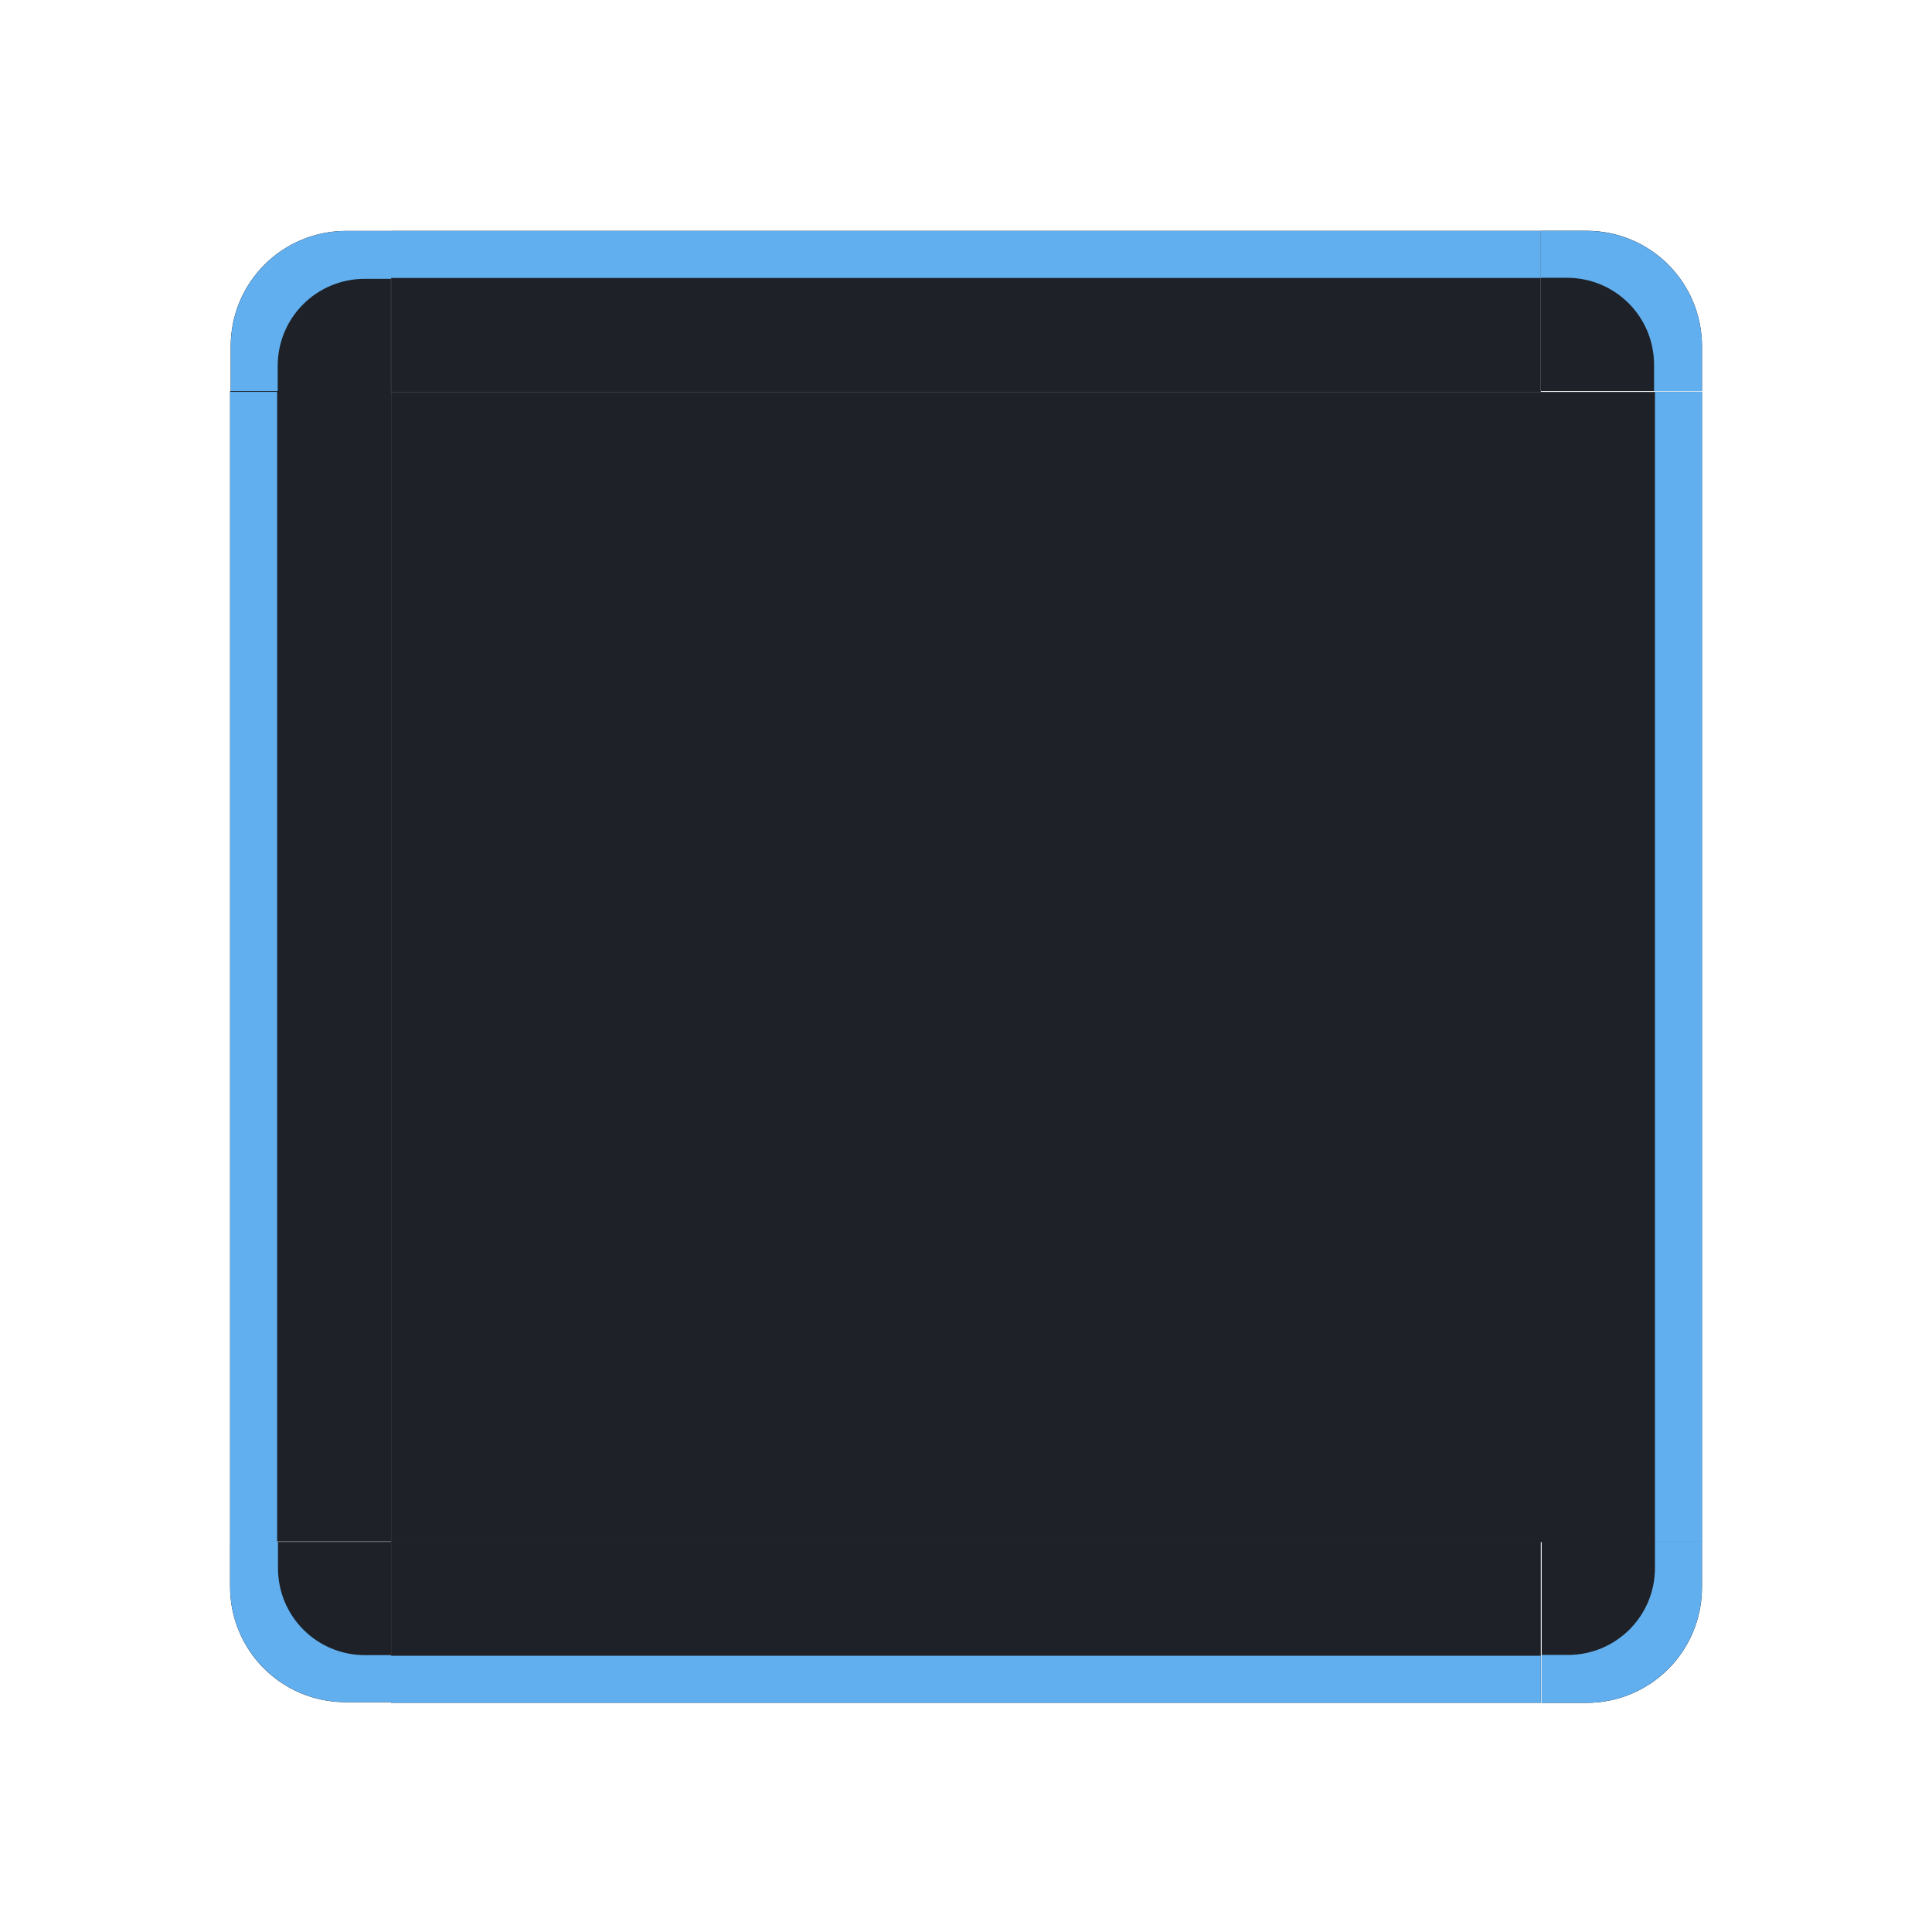 <?xml version="1.0" encoding="UTF-8" standalone="no"?>
<svg
   xmlns:osb="http://www.openswatchbook.org/uri/2009/osb"
   xmlns:dc="http://purl.org/dc/elements/1.1/"
   xmlns:cc="http://creativecommons.org/ns#"
   xmlns:rdf="http://www.w3.org/1999/02/22-rdf-syntax-ns#"
   xmlns:svg="http://www.w3.org/2000/svg"
   xmlns="http://www.w3.org/2000/svg"
   xmlns:xlink="http://www.w3.org/1999/xlink"
   xmlns:sodipodi="http://sodipodi.sourceforge.net/DTD/sodipodi-0.dtd"
   xmlns:inkscape="http://www.inkscape.org/namespaces/inkscape"
   id="svg3642"
   width="84"
   height="84"
   version="1"
   sodipodi:docname="decoration.svg"
   inkscape:version="0.92.2 2405546, 2018-03-11"
   enable-background="new">
  <sodipodi:namedview
     pagecolor="#ffffff"
     bordercolor="#666666"
     borderopacity="1"
     objecttolerance="10"
     gridtolerance="10"
     guidetolerance="10"
     inkscape:pageopacity="0"
     inkscape:pageshadow="2"
     inkscape:window-width="1920"
     inkscape:window-height="1036"
     id="namedview56"
     showgrid="false"
     inkscape:zoom="45.254836"
     inkscape:cx="175.54536"
     inkscape:cy="71.677872"
     inkscape:window-x="1440"
     inkscape:window-y="22"
     inkscape:window-maximized="1"
     inkscape:current-layer="layer3"
     showguides="true"
     inkscape:guide-bbox="true">
    <sodipodi:guide
       position="64.215,73.992"
       orientation="0,1"
       id="guide5105"
       inkscape:locked="false" />
    <sodipodi:guide
       position="74,66.215"
       orientation="1,0"
       id="guide5107"
       inkscape:locked="false" />
    <sodipodi:guide
       position="10.004,14.523"
       orientation="1,0"
       id="guide5109"
       inkscape:locked="false" />
    <sodipodi:guide
       position="12.722,9.999"
       orientation="0,1"
       id="guide5113"
       inkscape:locked="false" />
    <sodipodi:guide
       position="9.516,66.996"
       orientation="0,1"
       id="guide5370"
       inkscape:locked="false" />
    <sodipodi:guide
       position="17.004,72.684"
       orientation="1,0"
       id="guide5372"
       inkscape:locked="false" />
    <sodipodi:guide
       position="66.992,69.453"
       orientation="1,0"
       inkscape:locked="false"
       id="guide5390" />
    <sodipodi:guide
       position="12.5,17"
       orientation="0,1"
       id="guide5458"
       inkscape:locked="false" />
    <sodipodi:guide
       position="126.676,66.999"
       orientation="1,0"
       id="guide887"
       inkscape:locked="false" />
    <sodipodi:guide
       position="176.667,66.996"
       orientation="1,0"
       id="guide889"
       inkscape:locked="false" />
  </sodipodi:namedview>
  <defs
     id="defs3644">
    <linearGradient
       id="linearGradient872"
       osb:paint="solid">
      <stop
         style="stop-color:#1e2127;stop-opacity:1;"
         offset="0"
         id="stop870" />
    </linearGradient>
    <linearGradient
       id="linearGradient4215-49">
      <stop
         id="stop4217-5"
         offset="0"
         style="stop-color:#000000;stop-opacity:0.184" />
      <stop
         id="stop4223-8"
         offset="1"
         style="stop-color:#000000;stop-opacity:0" />
    </linearGradient>
    <radialGradient
       id="radialGradient4275"
       cx="984"
       cy="905.362"
       r="8.5"
       fx="984"
       fy="905.362"
       gradientTransform="matrix(-1.6187099e-5,-1.412,1.412,-1.618734e-5,-1261.154,1406.183)"
       gradientUnits="userSpaceOnUse"
       xlink:href="#linearGradient4215-49" />
    <linearGradient
       id="linearGradient4271"
       x1="83.6"
       x2="83.6"
       y1="-969.362"
       y2="-957.362"
       gradientTransform="matrix(0.714,0,0,1,-317.714,1250.362)"
       gradientUnits="userSpaceOnUse"
       xlink:href="#linearGradient4215-49" />
    <radialGradient
       id="radialGradient3382"
       cx="984"
       cy="905.362"
       r="8.5"
       fx="984"
       fy="905.362"
       gradientTransform="matrix(7.8257357e-6,1.412,-1.412,7.8257123e-6,1345.152,-1322.19)"
       gradientUnits="userSpaceOnUse"
       xlink:href="#linearGradient4215-49" />
    <linearGradient
       id="linearGradient4259"
       x1="83.6"
       x2="83.6"
       y1="-969.362"
       y2="-957.362"
       gradientTransform="matrix(0.714,0,0,1,-317.714,1250.362)"
       gradientUnits="userSpaceOnUse"
       xlink:href="#linearGradient4215-49" />
    <linearGradient
       id="linearGradient4452"
       x1="-260"
       x2="-260"
       y1="281"
       y2="293"
       gradientUnits="userSpaceOnUse"
       xlink:href="#linearGradient4215-49" />
    <linearGradient
       id="linearGradient4283"
       x1="83.6"
       x2="83.6"
       y1="-969.362"
       y2="-957.362"
       gradientTransform="matrix(0.714,0,0,1,-317.714,1250.362)"
       gradientUnits="userSpaceOnUse"
       xlink:href="#linearGradient4215-49" />
    <radialGradient
       id="radialGradient4255"
       cx="982.909"
       cy="906.453"
       r="8.5"
       fx="982.909"
       fy="906.453"
       gradientTransform="matrix(1.412,5.5406049e-6,-5.5406032e-6,1.412,-1320.624,-1262.697)"
       gradientUnits="userSpaceOnUse"
       xlink:href="#linearGradient4215-49" />
    <radialGradient
       id="radialGradient4263"
       cx="984"
       cy="905.362"
       r="8.5"
       fx="984"
       fy="905.362"
       gradientTransform="matrix(-1.412,-9.899721e-6,9.8996845e-6,-1.412,1406.17,1345.166)"
       gradientUnits="userSpaceOnUse"
       xlink:href="#linearGradient4215-49" />
    <radialGradient
       id="radialGradient4255-2"
       cx="982.909"
       cy="906.453"
       r="8.5"
       fx="982.909"
       fy="906.453"
       gradientTransform="matrix(1.412,5.5406049e-6,-5.5406032e-6,1.412,-1320.624,-1262.697)"
       gradientUnits="userSpaceOnUse"
       xlink:href="#linearGradient4215-49" />
    <radialGradient
       id="radialGradient4275-3"
       cx="984"
       cy="905.362"
       r="8.5"
       fx="984"
       fy="905.362"
       gradientTransform="matrix(-1.6187099e-5,-1.412,1.412,-1.618734e-5,-1261.154,1406.183)"
       gradientUnits="userSpaceOnUse"
       xlink:href="#linearGradient4215-49" />
    <radialGradient
       id="radialGradient3382-8"
       cx="984"
       cy="905.362"
       r="8.5"
       fx="984"
       fy="905.362"
       gradientTransform="matrix(7.8257357e-6,1.412,-1.412,7.8257123e-6,1345.152,-1322.19)"
       gradientUnits="userSpaceOnUse"
       xlink:href="#linearGradient4215-49" />
    <radialGradient
       id="radialGradient4263-7"
       cx="984"
       cy="905.362"
       r="8.5"
       fx="984"
       fy="905.362"
       gradientTransform="matrix(-1.412,-9.899721e-6,9.8996845e-6,-1.412,1406.17,1345.166)"
       gradientUnits="userSpaceOnUse"
       xlink:href="#linearGradient4215-49" />
  </defs>
  <g
     inkscape:groupmode="layer"
     id="layer3"
     inkscape:label="layer"
     style="display:inline;opacity:1">
    <rect
       style="display:inline;opacity:1;fill:#1e2127;fill-opacity:1;fill-rule:evenodd;stroke:none;stroke-width:0.05;stroke-miterlimit:4;stroke-dasharray:none;stroke-opacity:1"
       id="decoration-center"
       width="50.014"
       height="50.018"
       x="17.004"
       y="17.04" />
    <g
       id="decoration-topright"
       style="display:inline;opacity:1"
       transform="translate(2.5e-7,0.029)">
      <path
         inkscape:connector-curvature="0"
         d="m 66.994,10.004 v 6.971 H 74 V 15.031 c 0,-2.785 -2.242,-5.027 -5.027,-5.027 z"
         style="display:inline;opacity:1;fill:#1e2127;fill-opacity:1;fill-rule:evenodd;stroke:none;stroke-width:0.101;stroke-miterlimit:4;stroke-dasharray:none;stroke-opacity:1"
         id="decoration-topright-1-2" />
      <path
         inkscape:connector-curvature="0"
         id="decoration-topright-1-6"
         d="m 66.992,10.008 v 2.041 h 1.137 c 2.098,0 3.787,1.689 3.787,3.787 v 1.143 h 2.082 v -1.943 c 0,-2.785 -2.242,-5.027 -5.027,-5.027 z"
         style="display:inline;opacity:1;fill:#61afef;fill-opacity:1;fill-rule:evenodd;stroke:none;stroke-width:0.101;stroke-miterlimit:4;stroke-dasharray:none;stroke-opacity:1" />
    </g>
    <g
       transform="rotate(-90,42.032,42.007)"
       style="display:inline;opacity:1"
       id="decoration-topleft">
      <path
         inkscape:connector-curvature="0"
         d="m 66.994,10.004 v 6.971 H 74 V 15.031 c 0,-2.785 -2.242,-5.027 -5.027,-5.027 z"
         style="display:inline;opacity:1;fill:#1e2127;fill-opacity:1;fill-rule:evenodd;stroke:none;stroke-width:0.101;stroke-miterlimit:4;stroke-dasharray:none;stroke-opacity:1"
         id="decoration-topright-1-2-9" />
      <path
         inkscape:connector-curvature="0"
         id="decoration-topright-1-6-2"
         d="m 66.992,10.008 v 2.041 h 1.137 c 2.098,0 3.787,1.689 3.787,3.787 v 1.143 h 2.082 v -1.943 c 0,-2.785 -2.242,-5.027 -5.027,-5.027 z"
         style="display:inline;opacity:1;fill:#61afef;fill-opacity:1;fill-rule:evenodd;stroke:none;stroke-width:0.101;stroke-miterlimit:4;stroke-dasharray:none;stroke-opacity:1" />
    </g>
    <g
       transform="rotate(-180,42.001,42.006)"
       style="display:inline;opacity:1"
       id="decoration-bottomleft"
       inkscape:label="#decoration-bottomleft">
      <path
         inkscape:connector-curvature="0"
         d="m 66.994,10.004 v 6.971 H 74 V 15.031 c 0,-2.785 -2.242,-5.027 -5.027,-5.027 z"
         style="display:inline;opacity:1;fill:#1e2127;fill-opacity:1;fill-rule:evenodd;stroke:none;stroke-width:0.101;stroke-miterlimit:4;stroke-dasharray:none;stroke-opacity:1"
         id="decoration-topright-1-2-9-2" />
      <path
         inkscape:connector-curvature="0"
         id="decoration-topright-1-6-2-3"
         d="m 66.992,10.008 v 2.041 h 1.137 c 2.098,0 3.787,1.689 3.787,3.787 v 1.143 h 2.082 v -1.943 c 0,-2.785 -2.242,-5.027 -5.027,-5.027 z"
         style="display:inline;opacity:1;fill:#61afef;fill-opacity:1;fill-rule:evenodd;stroke:none;stroke-width:0.101;stroke-miterlimit:4;stroke-dasharray:none;stroke-opacity:1" />
    </g>
    <g
       transform="rotate(90,41.983,42.021)"
       style="display:inline;opacity:1"
       id="decoration-bottomright">
      <path
         inkscape:connector-curvature="0"
         d="m 66.994,10.004 v 6.971 H 74 V 15.031 c 0,-2.785 -2.242,-5.027 -5.027,-5.027 z"
         style="display:inline;opacity:1;fill:#1e2127;fill-opacity:1;fill-rule:evenodd;stroke:none;stroke-width:0.101;stroke-miterlimit:4;stroke-dasharray:none;stroke-opacity:1"
         id="decoration-topright-1-2-9-2-5" />
      <path
         inkscape:connector-curvature="0"
         id="decoration-topright-1-6-2-3-9"
         d="m 66.992,10.008 v 2.041 h 1.137 c 2.098,0 3.787,1.689 3.787,3.787 v 1.143 h 2.082 v -1.943 c 0,-2.785 -2.242,-5.027 -5.027,-5.027 z"
         style="display:inline;opacity:1;fill:#61afef;fill-opacity:1;fill-rule:evenodd;stroke:none;stroke-width:0.101;stroke-miterlimit:4;stroke-dasharray:none;stroke-opacity:1" />
    </g>
    <g
       id="decoration-right"
       inkscape:label="#decoration-right"
       style="display:inline;opacity:1"
       transform="translate(-2.5e-7,0.033)">
      <rect
         y="17.007"
         x="66.992"
         height="49.993"
         width="7.008"
         id="decoration-right-1"
         style="display:inline;opacity:1;fill:#1e2127;fill-opacity:1;fill-rule:evenodd;stroke:none;stroke-width:0.05;stroke-miterlimit:4;stroke-dasharray:none;stroke-opacity:1" />
      <rect
         y="17.004"
         x="71.955"
         height="49.994"
         width="2.045"
         id="decoration-right-2"
         style="display:inline;opacity:1;fill:#61afef;fill-opacity:1;fill-rule:evenodd;stroke:none;stroke-width:0.027;stroke-miterlimit:4;stroke-dasharray:none;stroke-opacity:1" />
    </g>
    <g
       id="decoration-top"
       style="display:inline;opacity:1"
       transform="translate(-2.5e-7,0.033)">
      <rect
         y="10.004"
         x="17.004"
         height="7.003"
         width="49.988"
         id="decoration-top-1"
         style="display:inline;opacity:1;fill:#1e2127;fill-opacity:1;fill-rule:evenodd;stroke:none;stroke-width:0.05;stroke-miterlimit:4;stroke-dasharray:none;stroke-opacity:1" />
      <rect
         transform="rotate(90)"
         style="display:inline;opacity:1;fill:#61afef;fill-opacity:1;fill-rule:evenodd;stroke:none;stroke-width:0.027;stroke-miterlimit:4;stroke-dasharray:none;stroke-opacity:1"
         id="decoration-right-2-2"
         width="2.045"
         height="49.994"
         x="10.008"
         y="-66.992" />
    </g>
    <g
       id="decoration-left"
       style="display:inline;opacity:1"
       transform="translate(-2.5e-7,0.033)">
      <rect
         y="16.971"
         x="10.004"
         height="50.018"
         width="7"
         id="decoration-left-1"
         style="display:inline;opacity:1;fill:#1e2127;fill-opacity:1;fill-rule:evenodd;stroke:none;stroke-width:0.05;stroke-miterlimit:4;stroke-dasharray:none;stroke-opacity:1" />
      <rect
         y="17.004"
         x="10.004"
         height="49.994"
         width="2.045"
         id="decoration-right-2-2-8"
         style="display:inline;opacity:1;fill:#61afef;fill-opacity:1;fill-rule:evenodd;stroke:none;stroke-width:0.027;stroke-miterlimit:4;stroke-dasharray:none;stroke-opacity:1" />
    </g>
    <g
       id="decoration-bottom"
       style="display:inline;opacity:1"
       transform="translate(-2.5e-7,0.033)">
      <rect
         ry="0"
         y="67"
         x="17.004"
         height="7.001"
         width="49.988"
         id="decoration-bottom-1"
         style="display:inline;opacity:1;fill:#1e2127;fill-opacity:1;fill-rule:evenodd;stroke:none;stroke-width:0.05;stroke-miterlimit:4;stroke-dasharray:none;stroke-opacity:1" />
      <rect
         transform="rotate(90)"
         style="display:inline;opacity:1;fill:#61afef;fill-opacity:1;fill-rule:evenodd;stroke:none;stroke-width:0.027;stroke-miterlimit:4;stroke-dasharray:none;stroke-opacity:1"
         id="decoration-right-2-2-8-9"
         width="2.045"
         height="49.994"
         x="71.956"
         y="-66.992" />
    </g>
    <rect
       style="display:inline;opacity:1;fill:#1e2127;fill-opacity:1;fill-rule:evenodd;stroke:none;stroke-width:0.05;stroke-miterlimit:4;stroke-dasharray:none;stroke-opacity:1"
       id="decoration-inactive-center"
       width="50.014"
       height="50.018"
       x="126.676"
       y="17.004" />
    <g
       id="decoration-inactive-topright"
       style="display:inline;opacity:1"
       transform="translate(109.672,-0.008)">
      <path
         inkscape:connector-curvature="0"
         d="m 66.994,10.004 v 6.971 H 74 V 15.031 c 0,-2.785 -2.242,-5.027 -5.027,-5.027 z"
         style="display:inline;opacity:1;fill:#1e2127;fill-opacity:1;fill-rule:evenodd;stroke:none;stroke-width:0.101;stroke-miterlimit:4;stroke-dasharray:none;stroke-opacity:1"
         id="decoration-topright-1-2-6" />
      <path
         inkscape:connector-curvature="0"
         id="decoration-topright-1-6-1"
         d="m 66.992,10.008 v 2.041 h 1.137 c 2.098,0 3.787,1.689 3.787,3.787 v 1.143 h 2.082 v -1.943 c 0,-2.785 -2.242,-5.027 -5.027,-5.027 z"
         style="display:inline;opacity:1;fill:#a6a6a6;fill-opacity:1;fill-rule:evenodd;stroke:none;stroke-width:0.101;stroke-miterlimit:4;stroke-dasharray:none;stroke-opacity:1" />
    </g>
    <g
       transform="rotate(-90,96.85,-12.848)"
       style="display:inline;opacity:1"
       id="decoration-inactive-topleft">
      <path
         inkscape:connector-curvature="0"
         d="m 66.994,10.004 v 6.971 H 74 V 15.031 c 0,-2.785 -2.242,-5.027 -5.027,-5.027 z"
         style="display:inline;opacity:1;fill:#1e2127;fill-opacity:1;fill-rule:evenodd;stroke:none;stroke-width:0.101;stroke-miterlimit:4;stroke-dasharray:none;stroke-opacity:1"
         id="decoration-topright-1-2-9-9" />
      <path
         inkscape:connector-curvature="0"
         id="decoration-topright-1-6-2-31"
         d="m 66.992,10.008 v 2.041 h 1.137 c 2.098,0 3.787,1.689 3.787,3.787 v 1.143 h 2.082 v -1.943 c 0,-2.785 -2.242,-5.027 -5.027,-5.027 z"
         style="display:inline;opacity:1;fill:#a6a6a6;fill-opacity:1;fill-rule:evenodd;stroke:none;stroke-width:0.101;stroke-miterlimit:4;stroke-dasharray:none;stroke-opacity:1" />
    </g>
    <g
       transform="rotate(-180,96.837,41.987)"
       style="display:inline;opacity:1"
       id="decoration-inactive-bottomleft"
       inkscape:label="#decoration-inactive-bottomleft">
      <path
         inkscape:connector-curvature="0"
         d="m 66.994,10.004 v 6.971 H 74 V 15.031 c 0,-2.785 -2.242,-5.027 -5.027,-5.027 z"
         style="display:inline;opacity:1;fill:#1e2127;fill-opacity:1;fill-rule:evenodd;stroke:none;stroke-width:0.101;stroke-miterlimit:4;stroke-dasharray:none;stroke-opacity:1"
         id="decoration-topright-1-2-9-2-4" />
      <path
         inkscape:connector-curvature="0"
         id="decoration-topright-1-6-2-3-7"
         d="m 66.992,10.008 v 2.041 h 1.137 c 2.098,0 3.787,1.689 3.787,3.787 v 1.143 h 2.082 v -1.943 c 0,-2.785 -2.242,-5.027 -5.027,-5.027 z"
         style="display:inline;opacity:1;fill:#a6a6a6;fill-opacity:1;fill-rule:evenodd;stroke:none;stroke-width:0.101;stroke-miterlimit:4;stroke-dasharray:none;stroke-opacity:1" />
    </g>
    <g
       transform="rotate(90,96.837,96.839)"
       style="display:inline;opacity:1"
       id="decoration-inactive-bottomright">
      <path
         inkscape:connector-curvature="0"
         d="m 66.994,10.004 v 6.971 H 74 V 15.031 c 0,-2.785 -2.242,-5.027 -5.027,-5.027 z"
         style="display:inline;opacity:1;fill:#1e2127;fill-opacity:1;fill-rule:evenodd;stroke:none;stroke-width:0.101;stroke-miterlimit:4;stroke-dasharray:none;stroke-opacity:1"
         id="decoration-topright-1-2-9-2-5-4" />
      <path
         inkscape:connector-curvature="0"
         id="decoration-topright-1-6-2-3-9-5"
         d="m 66.992,10.008 v 2.041 h 1.137 c 2.098,0 3.787,1.689 3.787,3.787 v 1.143 h 2.082 v -1.943 c 0,-2.785 -2.242,-5.027 -5.027,-5.027 z"
         style="display:inline;opacity:1;fill:#a6a6a6;fill-opacity:1;fill-rule:evenodd;stroke:none;stroke-width:0.101;stroke-miterlimit:4;stroke-dasharray:none;stroke-opacity:1" />
    </g>
    <g
       transform="translate(109.672,-0.004)"
       style="display:inline;opacity:1"
       id="decoration-inactive-right"
       inkscape:label="#decoration-inactive-right">
      <rect
         y="17.007"
         x="66.992"
         height="49.993"
         width="7.008"
         id="decoration-right-1-3"
         style="display:inline;opacity:1;fill:#1e2127;fill-opacity:1;fill-rule:evenodd;stroke:none;stroke-width:0.05;stroke-miterlimit:4;stroke-dasharray:none;stroke-opacity:1" />
      <rect
         y="17.004"
         x="71.955"
         height="49.994"
         width="2.045"
         id="decoration-right-2-6"
         style="display:inline;opacity:1;fill:#a6a6a6;fill-opacity:1;fill-rule:evenodd;stroke:none;stroke-width:0.027;stroke-miterlimit:4;stroke-dasharray:none;stroke-opacity:1" />
    </g>
    <g
       transform="translate(109.672,-0.004)"
       style="display:inline;opacity:1"
       id="decoration-inactive-top">
      <rect
         y="10.004"
         x="17.004"
         height="7.003"
         width="49.988"
         id="decoration-top-1-6"
         style="display:inline;opacity:1;fill:#1e2127;fill-opacity:1;fill-rule:evenodd;stroke:none;stroke-width:0.05;stroke-miterlimit:4;stroke-dasharray:none;stroke-opacity:1" />
      <rect
         transform="rotate(90)"
         style="display:inline;opacity:1;fill:#a6a6a6;fill-opacity:1;fill-rule:evenodd;stroke:none;stroke-width:0.027;stroke-miterlimit:4;stroke-dasharray:none;stroke-opacity:1"
         id="decoration-right-2-2-3"
         width="2.045"
         height="49.994"
         x="10.008"
         y="-66.992" />
    </g>
    <g
       transform="translate(109.672,-0.004)"
       style="display:inline;opacity:1"
       id="decoration-inactive-left">
      <rect
         y="16.971"
         x="10.004"
         height="50.018"
         width="7"
         id="decoration-left-1-0"
         style="display:inline;opacity:1;fill:#1e2127;fill-opacity:1;fill-rule:evenodd;stroke:none;stroke-width:0.05;stroke-miterlimit:4;stroke-dasharray:none;stroke-opacity:1" />
      <rect
         y="17.004"
         x="10.004"
         height="49.994"
         width="2.045"
         id="decoration-right-2-2-8-6"
         style="display:inline;opacity:1;fill:#a6a6a6;fill-opacity:1;fill-rule:evenodd;stroke:none;stroke-width:0.027;stroke-miterlimit:4;stroke-dasharray:none;stroke-opacity:1" />
    </g>
    <g
       transform="translate(109.672,-0.004)"
       style="display:inline;opacity:1"
       id="decoration-inactive-bottom">
      <rect
         ry="0"
         y="67"
         x="17.004"
         height="7.001"
         width="49.988"
         id="decoration-bottom-1-5"
         style="display:inline;opacity:1;fill:#1e2127;fill-opacity:1;fill-rule:evenodd;stroke:none;stroke-width:0.05;stroke-miterlimit:4;stroke-dasharray:none;stroke-opacity:1" />
      <rect
         transform="rotate(90)"
         style="display:inline;opacity:1;fill:#a6a6a6;fill-opacity:1;fill-rule:evenodd;stroke:none;stroke-width:0.027;stroke-miterlimit:4;stroke-dasharray:none;stroke-opacity:1"
         id="decoration-right-2-2-8-9-4"
         width="2.045"
         height="49.994"
         x="71.956"
         y="-66.992" />
    </g>
    <rect
       style="fill:#1e2127;fill-opacity:1;stroke:none;stroke-width:0.11;stroke-linecap:square;stroke-linejoin:bevel;stroke-miterlimit:4;stroke-dasharray:none;stroke-opacity:1"
       id="innerborder-top"
       width="7.51"
       height="0.442"
       x="94.745"
       y="30.74" />
    <rect
       style="fill:#1e2127;fill-opacity:1;stroke:none;stroke-width:0.442"
       id="innerborder-topleft"
       width="0.442"
       height="0.442"
       x="94.303"
       y="30.74" />
    <rect
       style="fill:#1e2127;fill-opacity:1;stroke:none;stroke-width:0.442"
       id="innerborder-topright"
       width="0.442"
       height="0.442"
       x="102.255"
       y="30.74" />
    <rect
       style="fill:#1e2127;fill-opacity:1;stroke:none;stroke-width:0.442"
       id="innerborder-right"
       width="0.442"
       height="4.859"
       x="102.255"
       y="31.182" />
    <rect
       style="fill:#1e2127;fill-opacity:1;stroke:none;stroke-width:0.442"
       id="innerborder-bottomright"
       width="0.442"
       height="0.442"
       x="102.255"
       y="36.041" />
    <rect
       style="fill:#1e2127;fill-opacity:1;stroke:none;stroke-width:0.442"
       id="innerborder-bottom"
       width="7.51"
       height="0.442"
       x="94.745"
       y="36.041" />
    <rect
       style="fill:#1e2127;fill-opacity:1;stroke:none;stroke-width:0.442"
       id="innerborder-bottomleft"
       width="0.442"
       height="0.442"
       x="94.303"
       y="36.041" />
    <rect
       style="fill:#1e2127;fill-opacity:1;stroke:none;stroke-width:0.442"
       id="innerborder-left"
       width="0.442"
       height="4.859"
       x="94.303"
       y="31.182" />
    <rect
       style="fill:#1e2127;fill-opacity:1;stroke:none;stroke-width:0.442"
       id="innerborder-center"
       width="7.51"
       height="4.859"
       x="94.745"
       y="31.182" />
    <rect
       style="fill:#1e2127;fill-opacity:1;stroke:none;stroke-width:0.442"
       id="innerborder-inactive-top"
       width="7.51"
       height="0.442"
       x="94.745"
       y="40.017" />
    <rect
       style="fill:#1e2127;fill-opacity:1;stroke:none;stroke-width:0.442"
       id="innerborder-inactive-topleft"
       width="0.442"
       height="0.442"
       x="94.303"
       y="40.017" />
    <rect
       style="fill:#1e2127;fill-opacity:1;stroke:none;stroke-width:0.442"
       id="innerborder-inactive-topright"
       width="0.442"
       height="0.442"
       x="102.255"
       y="40.017" />
    <rect
       style="fill:#1e2127;fill-opacity:1;stroke:none;stroke-width:0.442"
       id="innerborder-inactive-right"
       width="0.442"
       height="4.859"
       x="102.255"
       y="40.459" />
    <rect
       style="fill:#1e2127;fill-opacity:1;stroke:none;stroke-width:0.442"
       id="innerborder-inactive-bottomright"
       width="0.442"
       height="0.442"
       x="102.255"
       y="45.318" />
    <rect
       style="fill:#1e2127;fill-opacity:1;stroke:none;stroke-width:0.442"
       id="innerborder-inactive-bottom"
       width="7.51"
       height="0.442"
       x="94.745"
       y="45.318" />
    <rect
       style="fill:#1e2127;fill-opacity:1;stroke:none;stroke-width:0.442"
       id="innerborder-inactive-bottomleft"
       width="0.442"
       height="0.442"
       x="94.303"
       y="45.318" />
    <rect
       style="fill:#1e2127;fill-opacity:1;stroke:none;stroke-width:0.442"
       id="innerborder-inactive-left"
       width="0.442"
       height="4.859"
       x="94.303"
       y="40.459" />
    <rect
       style="fill:#1e2127;fill-opacity:1;stroke:none;stroke-width:0.442"
       id="innerborder-inactive-center"
       width="7.51"
       height="4.859"
       x="94.745"
       y="40.459" />
  </g>
  <g
     inkscape:groupmode="layer"
     id="layer4"
     inkscape:label="layer 1"
     style="display:none" />
  <g
     inkscape:groupmode="layer"
     id="layer1"
     inkscape:label="Layer 3"
     style="display:none;opacity:0.66" />
  <g
     inkscape:groupmode="layer"
     id="layer2"
     inkscape:label="Layer 2"
     style="display:none;opacity:0.66" />
</svg>
